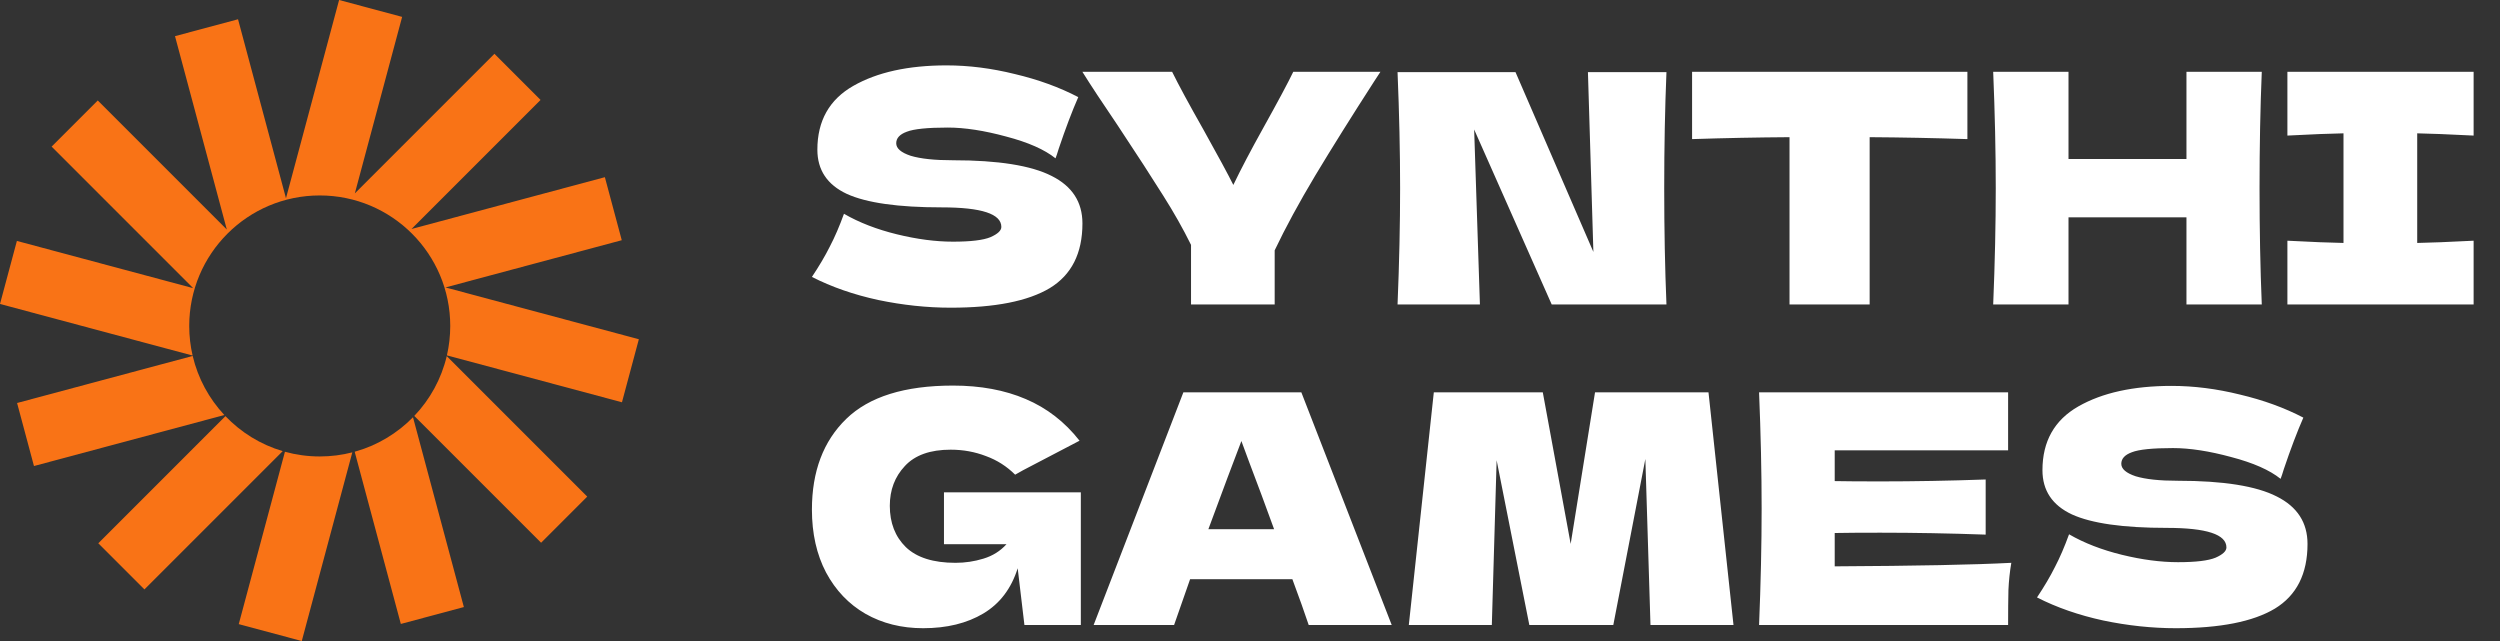 <svg width="156" height="40" viewBox="0 0 156 40" fill="none" xmlns="http://www.w3.org/2000/svg">
<rect x="0" y="0" width="156" height="40" fill="#333333" stroke="none"/>
<path d="M25.093 1.054L21.16 0L17.845 12.37L14.853 1.202L10.92 2.256L14.153 14.322L6.1 6.269L3.221 9.148L12.054 17.981L1.054 15.034L0 18.967L12.019 22.187C11.881 21.593 11.808 20.975 11.808 20.34C11.808 15.842 15.454 12.196 19.952 12.196C24.449 12.196 28.095 15.842 28.095 20.34C28.095 20.971 28.023 21.586 27.888 22.176L38.81 25.102L39.864 21.169L27.798 17.936L38.798 14.989L37.744 11.056L25.678 14.289L33.731 6.236L30.852 3.357L22.142 12.067L25.093 1.054Z" fill="#F97316"/>
<path d="M27.877 22.221C27.54 23.647 26.828 24.928 25.851 25.954L33.764 33.867L36.643 30.988L27.877 22.221Z" fill="#F97316"/>
<path d="M25.771 26.037C24.782 27.046 23.533 27.8 22.132 28.188L25.012 38.934L28.945 37.88L25.771 26.037Z" fill="#F97316"/>
<path d="M21.985 28.227C21.335 28.395 20.654 28.483 19.952 28.483C19.2 28.483 18.471 28.381 17.78 28.19L14.898 38.946L18.831 40L21.985 28.227Z" fill="#F97316"/>
<path d="M17.641 28.151C16.261 27.743 15.034 26.98 14.066 25.967L6.133 33.9L9.012 36.779L17.641 28.151Z" fill="#F97316"/>
<path d="M13.999 25.897C13.048 24.878 12.354 23.615 12.024 22.211L1.066 25.147L2.12 29.08L13.999 25.897Z" fill="#F97316"/>
<path d="M50.664 17.28C51.117 16.6 51.491 15.967 51.784 15.38C52.091 14.793 52.384 14.113 52.664 13.34C53.611 13.887 54.711 14.313 55.964 14.62C57.218 14.927 58.384 15.08 59.464 15.08C60.571 15.08 61.351 14.987 61.804 14.8C62.258 14.6 62.484 14.387 62.484 14.16C62.484 13.347 61.244 12.94 58.764 12.94C56.044 12.94 54.071 12.66 52.844 12.1C51.617 11.527 51.004 10.607 51.004 9.34C51.004 7.54 51.751 6.213 53.244 5.36C54.737 4.507 56.678 4.08 59.064 4.08C60.451 4.08 61.871 4.26 63.324 4.62C64.791 4.967 66.111 5.447 67.284 6.06C66.897 6.94 66.491 8.013 66.064 9.28C65.984 9.547 65.918 9.747 65.864 9.88C65.184 9.333 64.157 8.88 62.784 8.52C61.411 8.147 60.197 7.96 59.144 7.96C57.877 7.96 57.024 8.047 56.584 8.22C56.144 8.38 55.924 8.62 55.924 8.94C55.924 9.26 56.224 9.52 56.824 9.72C57.438 9.907 58.318 10 59.464 10C62.291 10 64.344 10.327 65.624 10.98C66.904 11.62 67.544 12.607 67.544 13.94C67.544 15.807 66.864 17.153 65.504 17.98C64.144 18.793 62.084 19.2 59.324 19.2C57.844 19.2 56.337 19.04 54.804 18.72C53.271 18.387 51.891 17.907 50.664 17.28ZM86.14 4.48L85.76 5.06C84.333 7.273 83.107 9.233 82.08 10.94C81.067 12.633 80.22 14.193 79.54 15.62V19H74.32V15.28C73.827 14.28 73.247 13.253 72.58 12.2C71.913 11.133 70.967 9.673 69.74 7.82C68.78 6.407 68.047 5.293 67.54 4.48H73.14C73.54 5.293 74.193 6.5 75.1 8.1C76.007 9.727 76.627 10.873 76.96 11.54C77.427 10.567 78.053 9.373 78.84 7.96C79.76 6.307 80.38 5.147 80.7 4.48H86.14ZM103.987 4.5C103.894 6.753 103.847 9.167 103.847 11.74C103.847 14.327 103.894 16.747 103.987 19H96.827L91.987 8.08L92.347 19H87.207C87.314 16.413 87.367 13.993 87.367 11.74C87.367 9.5 87.314 7.087 87.207 4.5H94.567L99.427 15.72L99.087 4.5H103.987ZM122.766 8.68C120.673 8.613 118.639 8.573 116.666 8.56V19H111.666V8.56C109.679 8.573 107.653 8.613 105.586 8.68V4.48H122.766V8.68ZM141.135 4.48C141.042 6.733 140.995 9.153 140.995 11.74C140.995 14.327 141.042 16.747 141.135 19H136.435V13.56H129.075V19H124.375C124.482 16.413 124.535 13.993 124.535 11.74C124.535 9.487 124.482 7.067 124.375 4.48H129.075V9.92H136.435V4.48H141.135ZM154.354 8.46C152.768 8.38 151.594 8.333 150.834 8.32V15.16C151.608 15.147 152.781 15.1 154.354 15.02V19H142.734V15.02C144.268 15.1 145.434 15.147 146.234 15.16V8.32C145.434 8.333 144.268 8.38 142.734 8.46V4.48H154.354V8.46ZM58.904 30.72H67.444V39H63.924L63.504 35.46C63.104 36.727 62.391 37.667 61.364 38.28C60.337 38.893 59.084 39.2 57.604 39.2C56.258 39.2 55.057 38.9 54.004 38.3C52.964 37.7 52.144 36.84 51.544 35.72C50.958 34.6 50.664 33.293 50.664 31.8C50.664 29.413 51.377 27.527 52.804 26.14C54.231 24.753 56.451 24.06 59.464 24.06C61.184 24.06 62.697 24.34 64.004 24.9C65.324 25.46 66.444 26.327 67.364 27.5C66.764 27.807 65.591 28.42 63.844 29.34L63.344 29.62C62.824 29.1 62.218 28.713 61.524 28.46C60.831 28.193 60.097 28.06 59.324 28.06C58.044 28.06 57.091 28.4 56.464 29.08C55.837 29.747 55.524 30.573 55.524 31.56C55.524 32.627 55.858 33.487 56.524 34.14C57.204 34.793 58.237 35.12 59.624 35.12C60.224 35.12 60.804 35.033 61.364 34.86C61.938 34.687 62.417 34.387 62.804 33.96H58.904V30.72ZM81.663 39C81.41 38.24 81.07 37.287 80.643 36.14H74.263L73.263 39H68.243L73.843 24.48H81.203L86.843 39H81.663ZM79.503 33.02C78.996 31.62 78.476 30.22 77.943 28.82L77.463 27.52C76.996 28.733 76.31 30.567 75.403 33.02H79.503ZM106.61 24.48L108.17 39H102.99L102.67 28.64L100.67 39H95.43L93.39 28.72L93.09 39H87.91L89.47 24.48H96.27L98.01 33.94L99.53 24.48H106.61ZM114.486 35.34C119.552 35.313 123.226 35.24 125.506 35.12C125.412 35.667 125.352 36.233 125.326 36.82C125.312 37.393 125.306 38.12 125.306 39H109.766C109.872 36.413 109.926 33.993 109.926 31.74C109.926 29.487 109.872 27.067 109.766 24.48H125.306V28.1H114.486V30.02C115.126 30.033 116.072 30.04 117.326 30.04C119.446 30.04 121.639 30 123.906 29.92V33.36C121.639 33.28 119.446 33.24 117.326 33.24C116.072 33.24 115.126 33.247 114.486 33.26V35.34ZM127.109 37.28C127.563 36.6 127.936 35.967 128.229 35.38C128.536 34.793 128.829 34.113 129.109 33.34C130.056 33.887 131.156 34.313 132.409 34.62C133.663 34.927 134.829 35.08 135.909 35.08C137.016 35.08 137.796 34.987 138.249 34.8C138.703 34.6 138.929 34.387 138.929 34.16C138.929 33.347 137.689 32.94 135.209 32.94C132.489 32.94 130.516 32.66 129.289 32.1C128.063 31.527 127.449 30.607 127.449 29.34C127.449 27.54 128.196 26.213 129.689 25.36C131.183 24.507 133.123 24.08 135.509 24.08C136.896 24.08 138.316 24.26 139.769 24.62C141.236 24.967 142.556 25.447 143.729 26.06C143.343 26.94 142.936 28.013 142.509 29.28C142.429 29.547 142.363 29.747 142.309 29.88C141.629 29.333 140.603 28.88 139.229 28.52C137.856 28.147 136.643 27.96 135.589 27.96C134.323 27.96 133.469 28.047 133.029 28.22C132.589 28.38 132.369 28.62 132.369 28.94C132.369 29.26 132.669 29.52 133.269 29.72C133.883 29.907 134.763 30 135.909 30C138.736 30 140.789 30.327 142.069 30.98C143.349 31.62 143.989 32.607 143.989 33.94C143.989 35.807 143.309 37.153 141.949 37.98C140.589 38.793 138.529 39.2 135.769 39.2C134.289 39.2 132.783 39.04 131.249 38.72C129.716 38.387 128.336 37.907 127.109 37.28Z" fill="white"/>
</svg>
